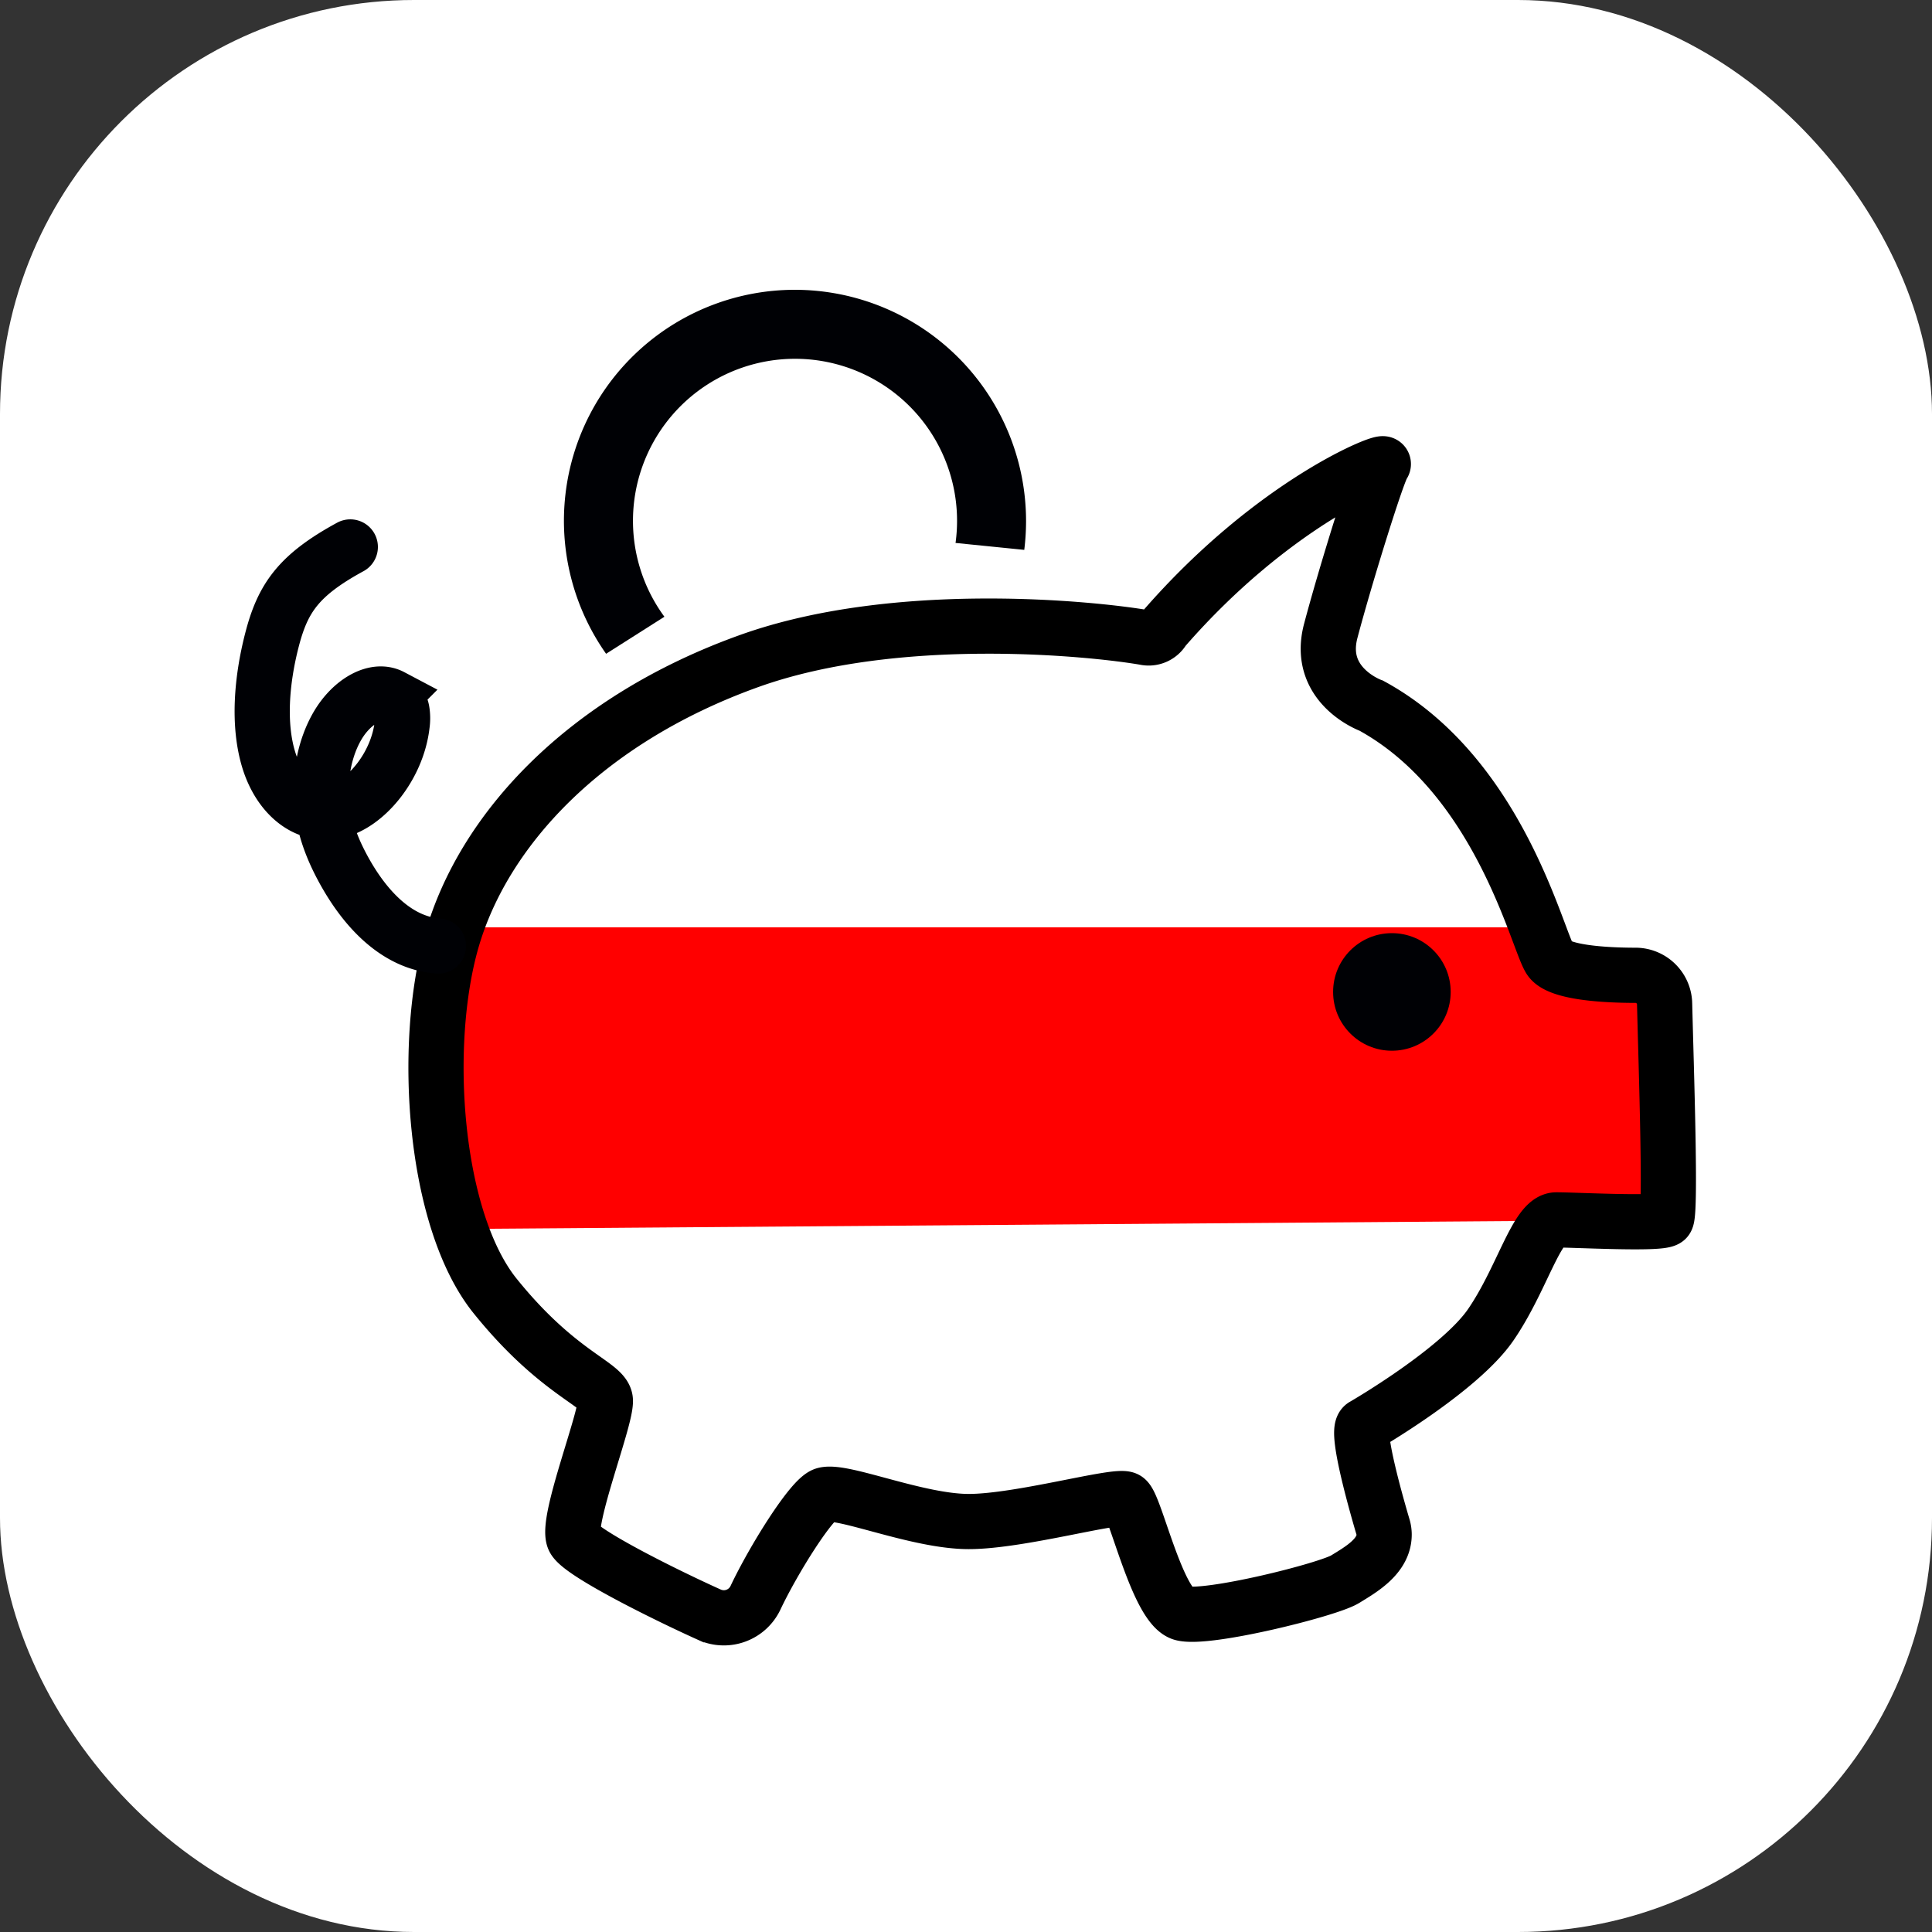 <svg xmlns="http://www.w3.org/2000/svg" viewBox="0 0 700 700" width="700px" height="700px">
    <rect x="0" y="0" width="700" height="700" fill="#333333" stroke="none"/>
    <defs>
        <style>.cls-1 {
            fill: red;
        }

        .cls-2, .cls-4 {
            fill: none;
            stroke-miterlimit: 10;
            stroke-width: 20px;
        }

        .cls-2 {
            stroke: #000;
        }

        .cls-3 {
            fill: #000105;
        }

        .cls-4 {
            stroke: #000105;
            stroke-linecap: round;
        }</style>
    </defs>
    <title>3Ресурс 35</title>
    <rect height="100%" width="100%" fill="white" rx="150" ry="150"></rect>
    <svg x="85" y="105">
        <g id="Слой_2" data-name="Слой 2">
            <g id="Слой_1-2" data-name="Слой 1">
                <polygon x="30px" class="cls-1"
                         points="520.92 336.97 78.7 340.3 78.7 230.99 471.85 230.99 519.45 255.94 520.92 336.97"/>
                <path x="20" class="cls-2"
                      d="M336.52,123a6.09,6.09,0,0,1-6.66,3c-18.65-3.24-89.87-10.63-143.28,8.45C126.7,155.9,90.13,195.86,78.7,235.75,67.77,273.88,72.22,337,94.38,364.54c22.54,28,39,31.84,39.92,37.54s-14.25,43.72-11.4,50.38c2.08,4.86,32,19.85,49.16,27.59a12.68,12.68,0,0,0,16.67-6.15c6.49-13.75,20.4-36,25-37.31,6.65-1.9,33.72,9.69,52.26,9.69s53.7-10,57-8.08,11.4,39,20.43,41.35,52.76-8.56,58.93-12.36c5.8-3.56,14.29-8.37,14.15-16.39a9.84,9.84,0,0,0-.47-2.74c-1.77-6-10-34.35-7-36.47,0,0,34.69-20,46.1-36.6s16.63-38,23.76-38,37.41,1.67,39.79-.24c1.85-1.48,0-55.06-.56-78.06a10.56,10.56,0,0,0-10.55-10.32c-11.2,0-28-1-31.06-5.95-4.75-7.61-18.53-66.54-64.63-91.72,0,0-20-7.13-14.73-27.09s17.1-58,19-60.36S376.92,76.45,336.52,123Z"/>
                <path class="cls-3"
                      d="M203,0A83.68,83.68,0,0,0,134.6,131.88l21.13-13.42A58.71,58.71,0,1,1,261.21,91.72l24.9,2.51a84.74,84.74,0,0,0,.65-10.51A83.82,83.82,0,0,0,203,0Z"/>
                <path class="cls-4"
                      d="M73.85,237.77C59,236.71,47.37,224.66,39.26,209.68c-3.7-6.85-6.86-14.55-7.72-23.66s.88-19.85,5.86-28.25,13.48-13.53,19.44-10.38a7.36,7.36,0,0,1,3.79,5.07,16.3,16.3,0,0,1,.07,5.09C59,172.61,47.36,186.76,36.42,188.91S16.14,182.7,12.34,170.2s-2.66-28.45,1.23-43.46,9.58-23.35,28.35-33.57"/>
                <circle class="cls-3" cx="419.31" cy="254.4" r="21.3"/>
            </g>
        </g>
    </svg>
</svg>
